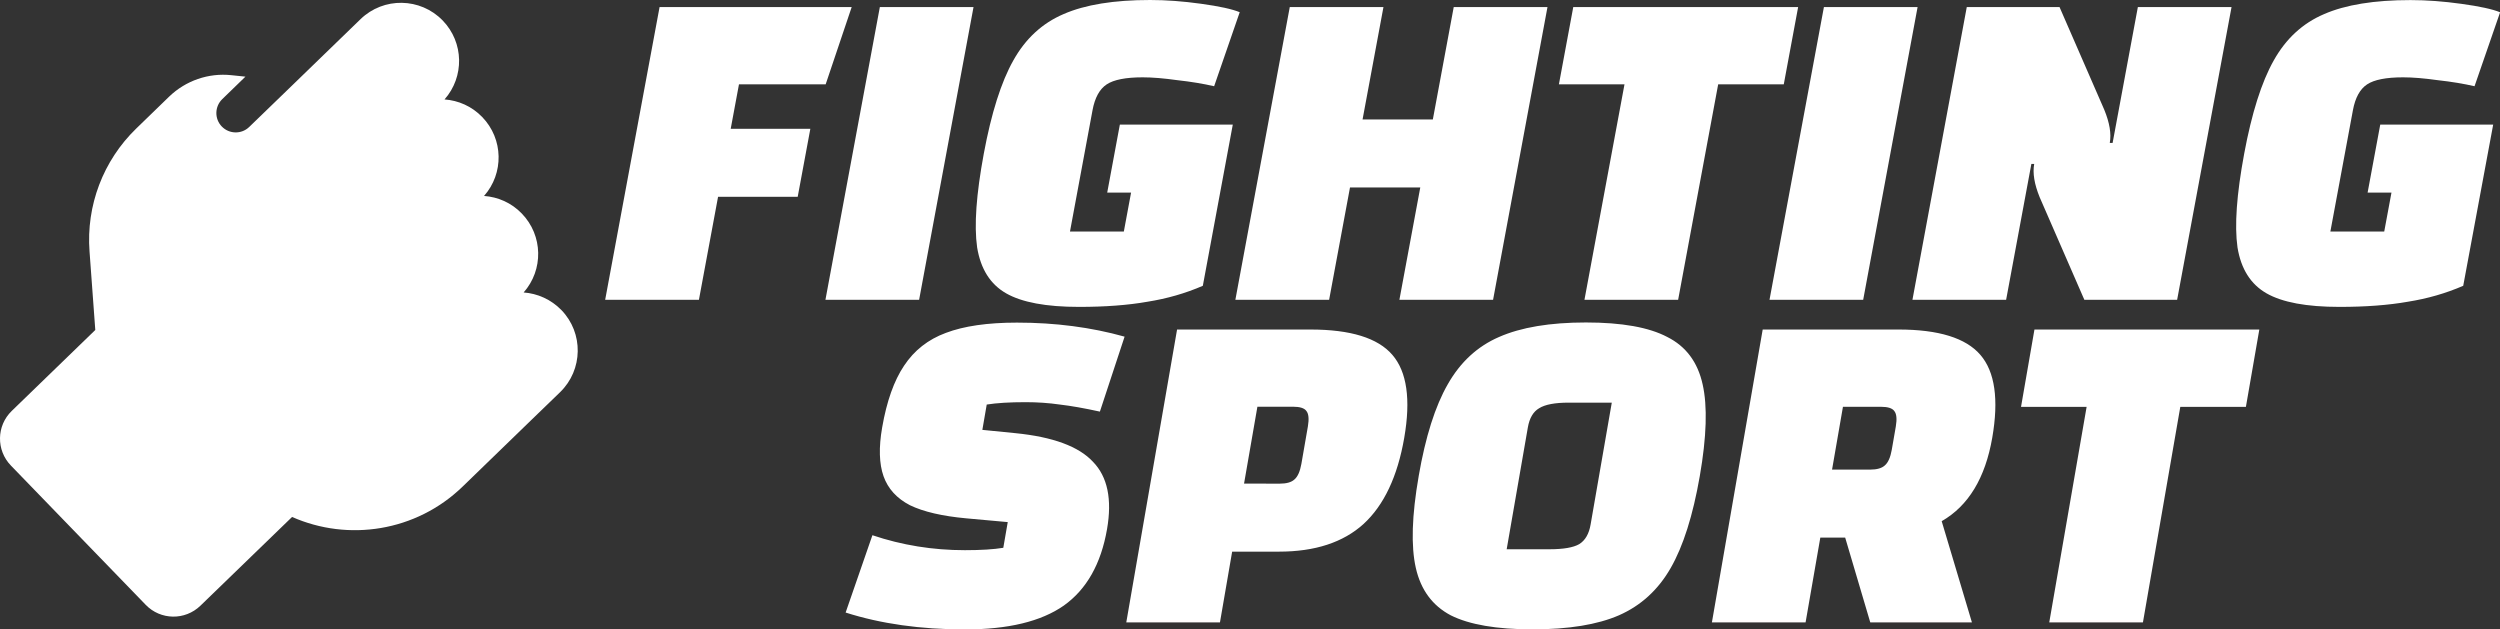 <?xml version="1.0" encoding="UTF-8" standalone="no"?>
<svg
   width="32.585"
   height="8.203"
   viewBox="0 0 32.585 8.203"
   version="1.1"
   id="svg1"
   sodipodi:docname="auto-sportfight.svg"
   inkscape:version="1.3.2 (091e20ef0f, 2023-11-25)"
   xmlns:inkscape="http://www.inkscape.org/namespaces/inkscape"
   xmlns:sodipodi="http://sodipodi.sourceforge.net/DTD/sodipodi-0.dtd"
   xmlns="http://www.w3.org/2000/svg"
   xmlns:svg="http://www.w3.org/2000/svg">
  <rect x="0" y="0" width="32.585" height="8.203" fill="#333333" stroke="none"/>
  <defs
     id="defs1" />
  <sodipodi:namedview
     id="namedview1"
     pagecolor="#505050"
     bordercolor="#eeeeee"
     borderopacity="1"
     inkscape:showpageshadow="0"
     inkscape:pageopacity="0"
     inkscape:pagecheckerboard="0"
     inkscape:deskcolor="#505050"
     showgrid="true"
     inkscape:zoom="20.847912"
     inkscape:cx="29.931055"
     inkscape:cy="8.2502268"
     inkscape:window-width="1264"
     inkscape:window-height="1389"
     inkscape:window-x="3204"
     inkscape:window-y="8"
     inkscape:window-maximized="1"
     inkscape:current-layer="svg1">
    <inkscape:grid
       id="grid1"
       units="px"
       originx="1.083"
       originy="-0.305"
       spacingx="1"
       spacingy="1"
       empcolor="#0099e5"
       empopacity="0.302"
       color="#0099e5"
       opacity="0.149"
       empspacing="5"
       dotted="false"
       gridanglex="30"
       gridanglez="30"
       visible="true" />
  </sodipodi:namedview>
  <!--!Font Awesome Free 6.5.1 by @fontawesome - https://fontawesome.com License - https://fontawesome.com/license/free Copyright 2024 Fonticons, Inc.-->
  <path
     d="m 5.77,0.267 c -0.291,-0.3 -0.771,-0.308 -1.071,-0.017 L 4.155,0.777 3.832,1.09 3.248,1.655 c -0.1,0.097 -0.26,0.094 -0.357,-0.006 -0.097,-0.1 -0.094,-0.26 0.006,-0.357 L 3.199,0.999 3.016,0.98 C 2.717,0.948 2.421,1.051 2.205,1.259 L 1.775,1.676 C 1.344,2.094 1.122,2.68 1.167,3.278 l 0.075,1.023 -1.088,1.054 c -0.201,0.194 -0.206,0.513 -0.011,0.714 L 1.899,7.883 c 0.194,0.201 0.513,0.206 0.714,0.011 L 3.807,6.738 C 4.537,7.061 5.422,6.931 6.03,6.342 L 6.937,5.463 7.118,5.288 7.3,5.112 C 7.6,4.821 7.608,4.341 7.317,4.041 7.18,3.901 7.004,3.825 6.825,3.812 7.085,3.518 7.079,3.07 6.801,2.783 6.665,2.642 6.489,2.567 6.309,2.554 6.569,2.26 6.563,1.812 6.285,1.525 6.149,1.384 5.973,1.309 5.794,1.296 6.054,1.002 6.048,0.554 5.77,0.267 Z"
     id="path1"
     style="fill:#ffffff;stroke-width:0.016" />
  <g
     id="g2"
     transform="translate(0.676,-0.425)">
    <path
       d="M 9.239,4.333 H 8.017 V 0.517 H 10.521 L 10.369,1.524 H 9.239 V 2.104 H 10.277 V 2.99 H 9.239 Z M 12.109,0.517 V 4.333 H 10.888 V 0.517 Z M 15.773,2.049 v 2.101 q -0.311,0.147 -0.684,0.208 -0.366,0.067 -0.879,0.067 -0.641,0 -0.983,-0.177 Q 12.885,4.071 12.738,3.649 12.598,3.222 12.598,2.428 q 0,-0.794 0.159,-1.215 0.159,-0.427 0.544,-0.605 0.385,-0.183 1.093,-0.183 0.311,0 0.672,0.049 0.366,0.049 0.525,0.11 L 15.437,1.549 q -0.22,-0.049 -0.495,-0.079 -0.269,-0.037 -0.458,-0.037 -0.33,0 -0.452,0.092 -0.122,0.092 -0.122,0.336 v 1.582 h 0.702 V 2.935 h -0.311 V 2.049 Z M 19.59,0.517 V 4.333 H 18.369 V 2.868 h -0.916 V 4.333 H 16.231 V 0.517 h 1.221 V 1.982 h 0.916 V 0.517 Z M 22.002,4.333 H 20.781 V 1.524 H 19.926 V 0.517 h 2.931 V 1.524 H 22.002 Z M 24.414,0.517 V 4.333 H 23.193 V 0.517 Z m 0.641,0 h 1.209 l 0.831,1.337 q 0.153,0.256 0.153,0.434 h 0.037 V 0.517 h 1.221 V 4.333 h -1.209 L 26.466,2.996 Q 26.314,2.74 26.314,2.562 H 26.277 V 4.333 H 25.056 Z M 32.201,2.049 v 2.101 q -0.311,0.147 -0.684,0.208 -0.366,0.067 -0.879,0.067 -0.641,0 -0.983,-0.177 -0.342,-0.177 -0.489,-0.598 -0.14,-0.427 -0.14,-1.221 0,-0.794 0.159,-1.215 0.159,-0.427 0.544,-0.605 0.385,-0.183 1.093,-0.183 0.311,0 0.672,0.049 0.366,0.049 0.525,0.11 L 31.865,1.549 q -0.22,-0.049 -0.495,-0.079 -0.269,-0.037 -0.458,-0.037 -0.33,0 -0.452,0.092 -0.122,0.092 -0.122,0.336 v 1.582 h 0.702 V 2.935 h -0.311 V 2.049 Z"
       id="text1"
       style="font-weight:800;font-size:6.107px;font-family:Changa;-inkscape-font-specification:'Changa, Ultra-Bold';fill:#ffffff;stroke-width:0.191"
       transform="skewX(-10.529)"
       aria-label="FIGHTING" />
    <path
       d="m 10.695,7.401 q 0.577,0.195 1.206,0.195 0.311,0 0.5,-0.031 L 12.459,7.23 11.918,7.181 Q 11.449,7.138 11.184,7.01 10.926,6.876 10.84,6.632 q -0.086,-0.244 -0.018,-0.635 0.089,-0.513 0.286,-0.806 0.198,-0.299 0.544,-0.427 0.353,-0.134 0.927,-0.134 0.751,0 1.403,0.183 l -0.322,0.977 q -0.306,-0.067 -0.522,-0.092 -0.215,-0.031 -0.447,-0.031 -0.311,0 -0.506,0.031 l -0.057,0.33 0.432,0.043 q 0.732,0.073 1.01,0.373 0.285,0.293 0.183,0.879 -0.118,0.678 -0.563,0.995 -0.445,0.311 -1.288,0.311 -0.867,0 -1.556,-0.22 z m 4.53,1.136 h -1.221 l 0.662,-3.817 h 1.74 q 0.782,0 1.066,0.33 0.285,0.33 0.155,1.081 -0.131,0.757 -0.531,1.124 -0.398,0.36 -1.101,0.36 h -0.611 z m 0.778,-1.808 q 0.134,0 0.193,-0.055 0.064,-0.055 0.09,-0.202 l 0.085,-0.489 q 0.025,-0.147 -0.02,-0.202 -0.039,-0.055 -0.174,-0.055 h -0.464 l -0.174,1.002 z m 1.812,-0.098 q 0.133,-0.769 0.379,-1.197 0.246,-0.434 0.669,-0.617 0.43,-0.189 1.132,-0.189 0.702,0 1.06,0.189 0.365,0.183 0.461,0.617 0.097,0.427 -0.037,1.197 Q 21.345,7.401 21.1,7.828 20.855,8.256 20.425,8.445 20.003,8.628 19.3,8.628 q -0.702,0 -1.067,-0.183 Q 17.875,8.256 17.778,7.828 17.681,7.401 17.815,6.632 Z m 1.703,0.953 q 0.275,0 0.39,-0.067 0.117,-0.073 0.148,-0.256 L 20.332,5.673 h -0.562 q -0.269,0 -0.385,0.073 -0.115,0.067 -0.147,0.25 L 18.962,7.584 Z M 23.701,8.537 23.374,7.432 H 23.05 l -0.192,1.105 h -1.221 l 0.662,-3.817 h 1.771 q 0.782,0 1.066,0.33 0.285,0.33 0.155,1.081 -0.137,0.788 -0.659,1.087 l 0.394,1.319 z M 23.203,6.546 h 0.495 q 0.134,0 0.193,-0.055 0.064,-0.055 0.09,-0.202 l 0.053,-0.305 q 0.025,-0.147 -0.02,-0.202 -0.039,-0.055 -0.174,-0.055 h -0.495 z m 4.052,1.991 H 26.034 L 26.521,5.728 H 25.666 l 0.175,-1.008 h 2.931 l -0.175,1.008 h -0.855 z"
       id="text2"
       style="font-weight:800;font-size:6.107px;font-family:Changa;-inkscape-font-specification:'Changa, Ultra-Bold';fill:#ffffff;stroke-width:0.191"
       aria-label="SPORT" />
  </g>
</svg>
